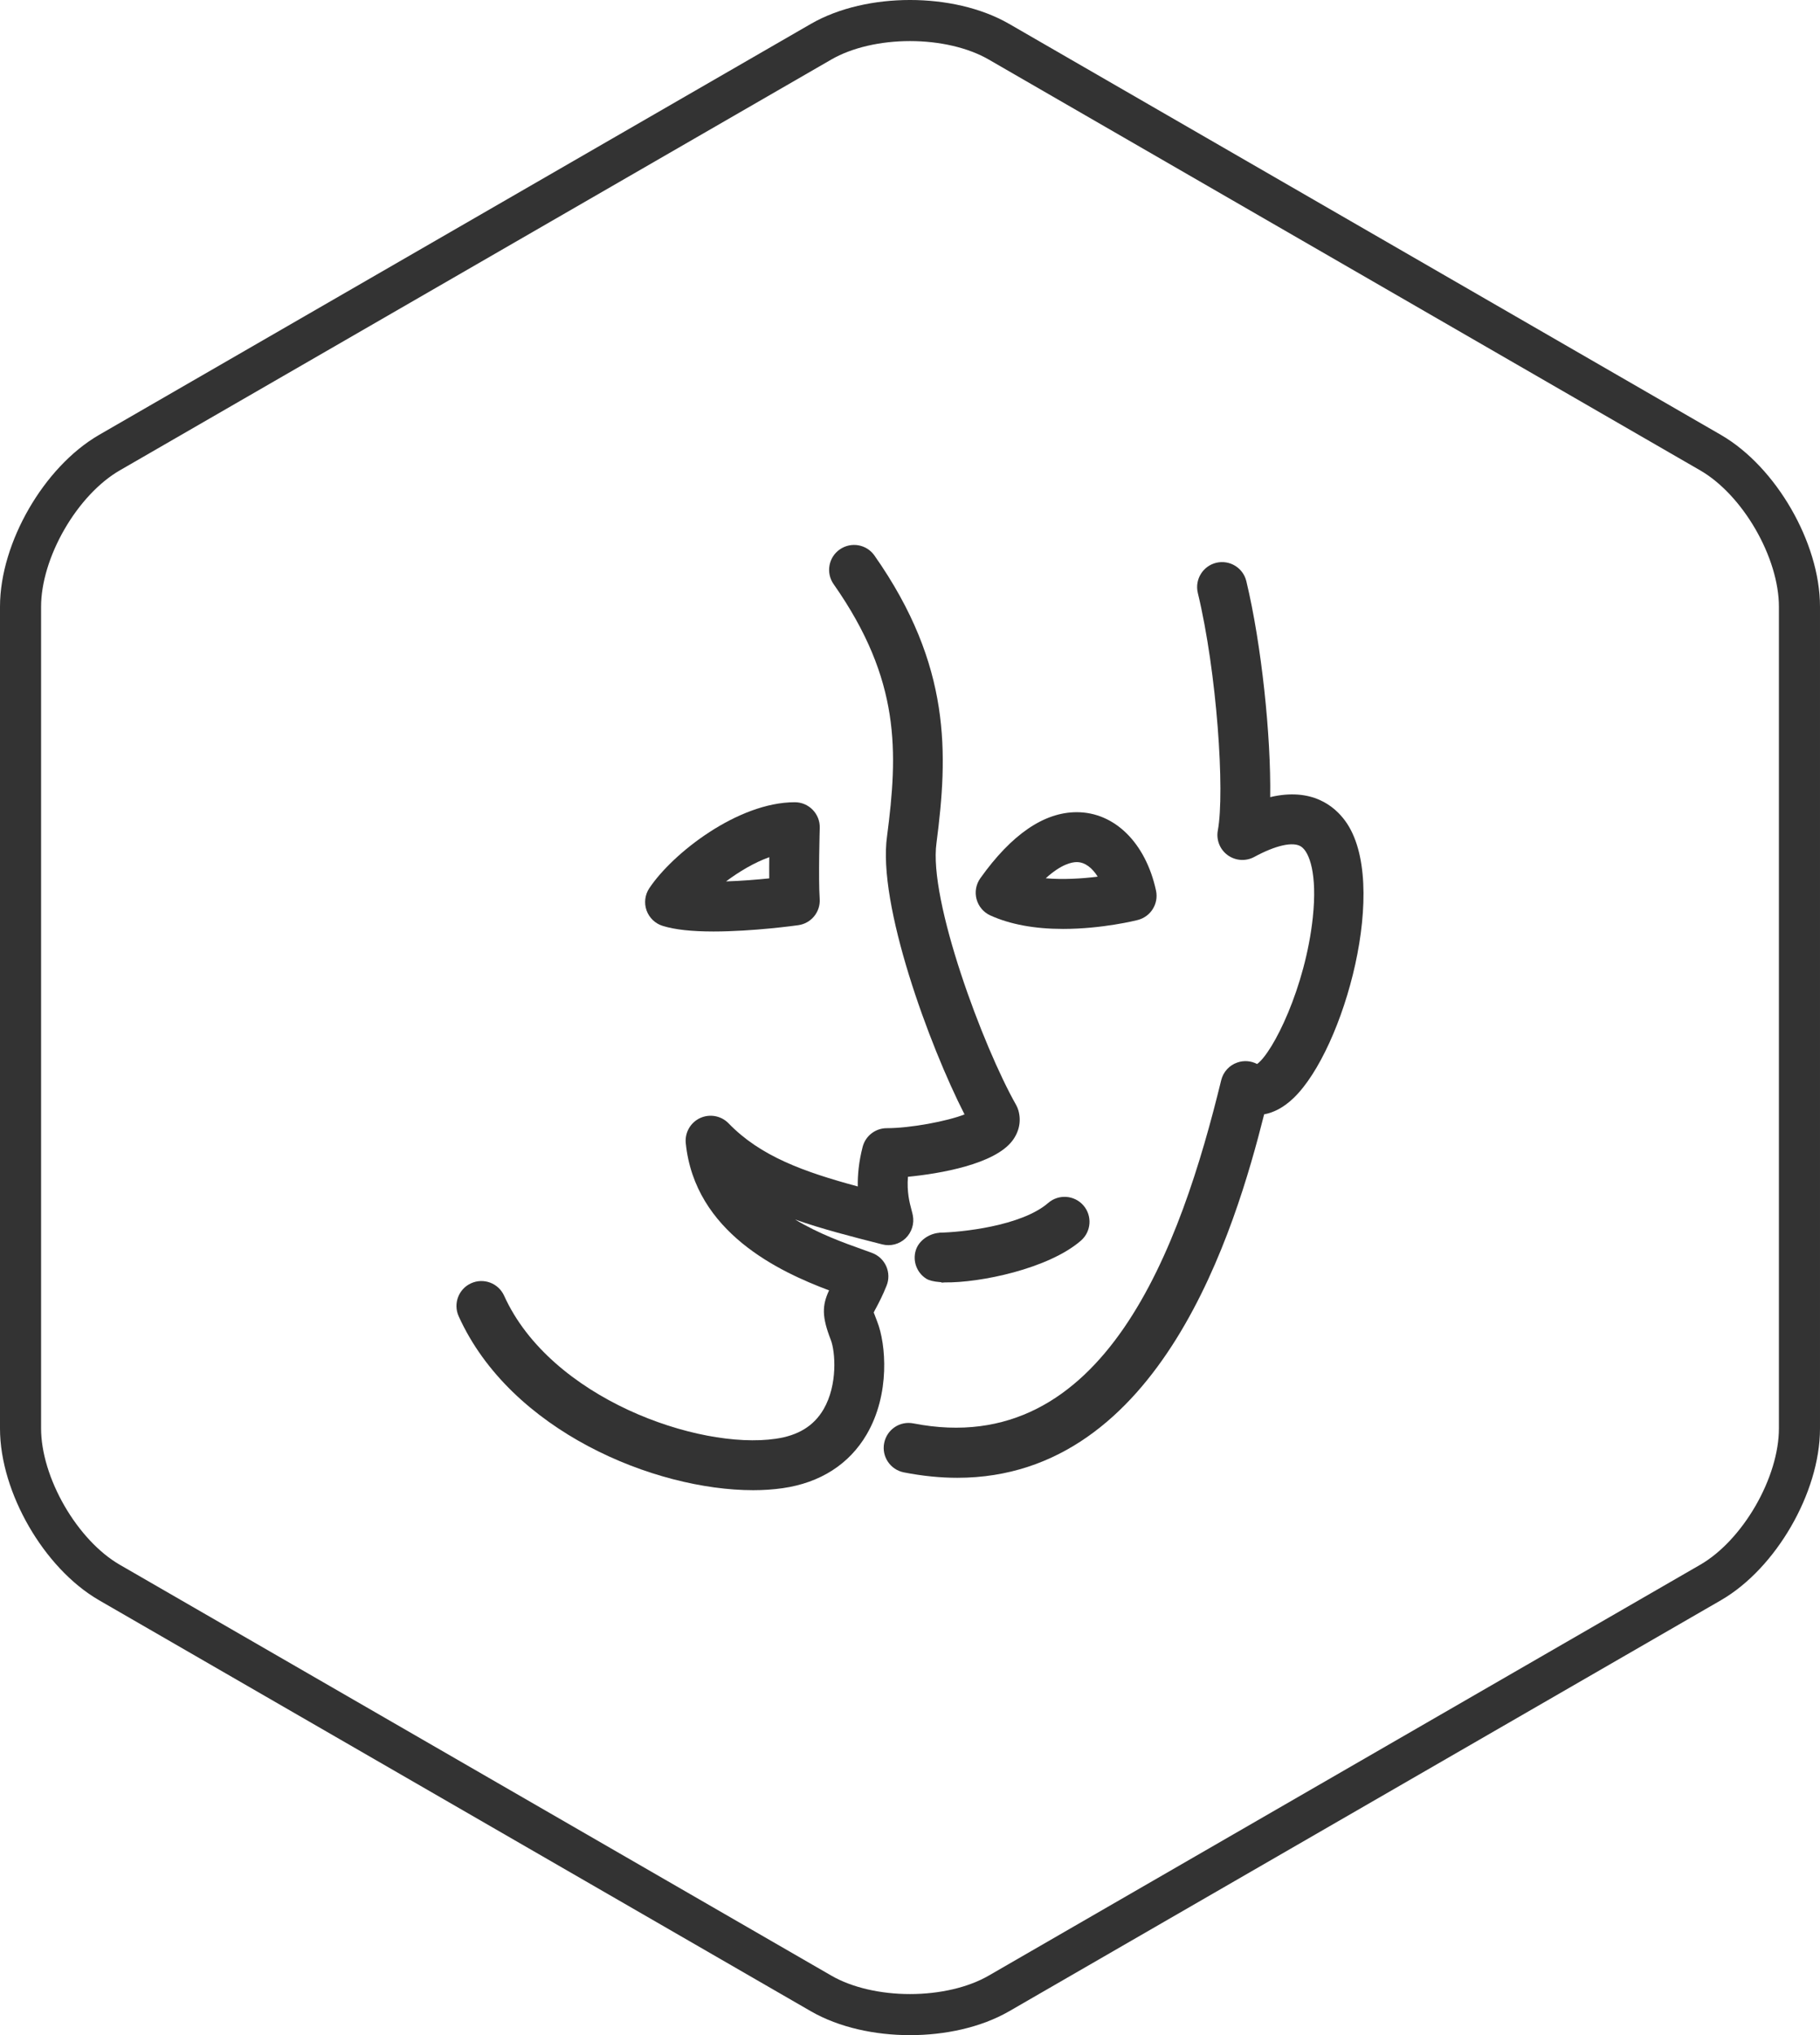 <?xml version="1.0" encoding="utf-8"?>
<!-- Generator: Adobe Illustrator 15.0.0, SVG Export Plug-In . SVG Version: 6.00 Build 0)  -->
<!DOCTYPE svg PUBLIC "-//W3C//DTD SVG 1.1//EN" "http://www.w3.org/Graphics/SVG/1.1/DTD/svg11.dtd">
<svg version="1.1" id="Layer_1" xmlns="http://www.w3.org/2000/svg" xmlns:xlink="http://www.w3.org/1999/xlink" x="0px" y="0px"
	 width="88.6px" height="99.063px" viewBox="0 0 88.6 99.063" enable-background="new 0 0 88.6 99.063" xml:space="preserve">
<g>
	<path fill="none" stroke="#333333" stroke-width="2" stroke-miterlimit="10" d="M1,29.531c0-2.75,1.948-6.125,4.33-7.5l34.641-20
		c2.382-1.375,6.278-1.375,8.66,0l34.639,20c2.382,1.375,4.33,4.75,4.33,7.5v40c0,2.75-1.948,6.125-4.33,7.5l-34.639,20
		c-2.382,1.375-6.278,1.375-8.66,0l-34.641-20C2.948,75.656,1,72.281,1,69.531V29.531z"/>
</g>
<g>
	<g>
		<path fill="#333333" d="M46.607,71.933c-0.824,0-1.692-0.085-2.606-0.264c-0.659-0.13-1.088-0.768-0.959-1.425
			c0.13-0.657,0.756-1.089,1.426-0.959c9.316,1.822,13.02-8.658,14.982-16.707c0.099-0.403,0.396-0.728,0.786-0.86
			c0.322-0.112,0.669-0.081,0.962,0.073c0.777-0.569,2.348-3.722,2.711-7.133c0.225-2.116-0.165-3.182-0.568-3.449
			c-0.382-0.257-1.235-0.066-2.282,0.503c-0.411,0.223-0.913,0.189-1.294-0.086c-0.378-0.275-0.565-0.742-0.48-1.202
			c0.348-1.874-0.041-7.695-0.974-11.564c-0.156-0.652,0.244-1.307,0.896-1.466c0.657-0.156,1.31,0.246,1.466,0.896
			c0.741,3.081,1.206,7.556,1.161,10.511c2.037-0.481,3.133,0.446,3.653,1.158c2.189,2.993-0.048,11.12-2.512,13.487
			c-0.489,0.47-0.978,0.712-1.435,0.795C60.145,59.788,56.516,71.931,46.607,71.933z"/>
	</g>
	<g>
		<path fill="#333333" d="M36.668,72.536c-4.797,0-11.812-2.872-14.339-8.466c-0.276-0.612-0.005-1.331,0.605-1.606
			c0.612-0.277,1.331-0.005,1.607,0.605c2.261,5,9.453,7.513,13.22,6.964c1.095-0.156,1.857-0.623,2.331-1.435
			c0.697-1.193,0.571-2.812,0.354-3.373c-0.44-1.132-0.431-1.67-0.086-2.415c-2.417-0.908-6.532-2.818-6.976-7.164
			c-0.052-0.515,0.229-1.006,0.698-1.224c0.47-0.216,1.024-0.114,1.385,0.256c1.552,1.608,3.67,2.365,6.291,3.074
			c-0.01-0.55,0.048-1.2,0.237-1.929c0.14-0.536,0.623-0.908,1.176-0.908c1.145,0,2.925-0.334,3.784-0.669
			c-1.714-3.356-4.246-10.227-3.772-13.545c0.53-4.085,0.676-7.593-2.6-12.264c-0.386-0.548-0.253-1.308,0.296-1.691
			c0.551-0.385,1.309-0.252,1.691,0.296c3.767,5.368,3.577,9.679,3.02,13.986c-0.398,2.79,2.276,9.939,3.875,12.755
			c0.048,0.086,0.084,0.174,0.111,0.266c0.146,0.511,0.042,1.032-0.29,1.474c-0.869,1.152-3.533,1.608-5.086,1.758
			c-0.06,0.74,0.082,1.269,0.168,1.594c0.031,0.114,0.055,0.209,0.069,0.282c0.081,0.408-0.053,0.83-0.354,1.12
			c-0.303,0.287-0.735,0.4-1.137,0.294c-1.503-0.382-2.921-0.745-4.235-1.208c1.153,0.698,2.398,1.142,3.239,1.442l0.515,0.188
			c0.304,0.116,0.549,0.349,0.68,0.647c0.13,0.297,0.137,0.637,0.016,0.938c-0.194,0.486-0.368,0.813-0.503,1.07
			c-0.05,0.094-0.095,0.168-0.124,0.239c0.005,0.002,0.041,0.111,0.175,0.458c0.415,1.064,0.641,3.496-0.52,5.479
			c-0.848,1.449-2.26,2.353-4.084,2.614C37.656,72.502,37.175,72.536,36.668,72.536z"/>
	</g>
	<g>
		<path fill="#333333" d="M45.761,62.43v-0.023c-0.305-0.023-0.54-0.081-0.675-0.169c-0.454-0.291-0.661-0.847-0.509-1.363
			c0.141-0.484,0.642-0.826,1.146-0.868v-0.005c1.031-0.017,3.993-0.311,5.306-1.449c0.506-0.437,1.272-0.385,1.714,0.123
			c0.438,0.506,0.384,1.273-0.122,1.713c-1.581,1.371-4.918,2.059-6.63,2.033c-0.053,0.007-0.107,0.009-0.163,0.009v-0.019
			c-0.022,0-0.044-0.002-0.065-0.005L45.761,62.43z"/>
	</g>
	<g>
		<path fill="#333333" d="M34.737,45.341C34.737,45.341,34.737,45.341,34.737,45.341c-1.065,0-1.873-0.088-2.471-0.271
			c-0.367-0.111-0.66-0.392-0.79-0.752c-0.129-0.362-0.08-0.764,0.133-1.084c1.141-1.71,4.318-4.185,7.084-4.185
			c0.328,0,0.643,0.133,0.871,0.37c0.229,0.235,0.353,0.553,0.343,0.883c-0.001,0.023-0.073,2.455-0.003,3.444
			c0.046,0.636-0.409,1.2-1.043,1.288C38.772,45.047,36.662,45.341,34.737,45.341z M37.449,41.724
			c-0.723,0.259-1.462,0.697-2.104,1.179c0.758-0.023,1.516-0.088,2.102-0.147C37.444,42.415,37.445,42.058,37.449,41.724z"/>
	</g>
	<g>
		<path fill="#333333" d="M51.754,45.216L51.754,45.216c-1.392,0-2.583-0.221-3.544-0.657c-0.33-0.149-0.575-0.439-0.67-0.79
			c-0.094-0.352-0.027-0.724,0.184-1.021c1.519-2.132,3.098-3.214,4.694-3.214c1.844,0,3.356,1.497,3.858,3.814
			c0.138,0.638-0.254,1.271-0.887,1.433C55.319,44.8,53.662,45.216,51.754,45.216z M50.908,42.751
			c0.814,0.073,1.801,0.017,2.529-0.081c-0.264-0.417-0.61-0.707-1.02-0.707C52.182,41.963,51.661,42.063,50.908,42.751z"/>
	</g>
</g>
</svg>
